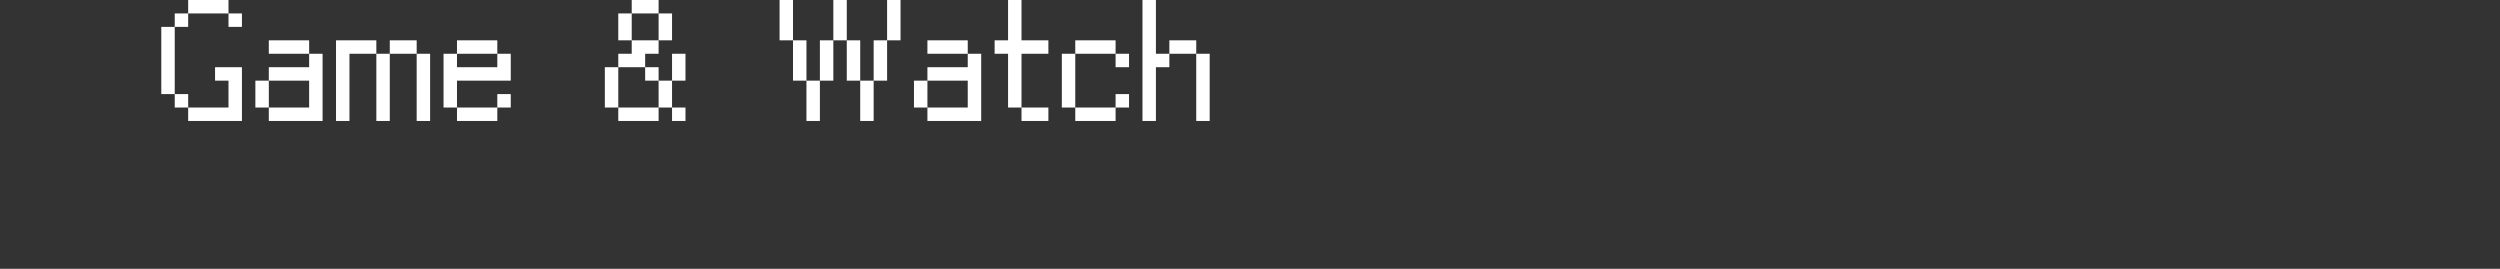 <?xml version="1.0" encoding="UTF-8"?>
<svg width="372px" height="40px" viewBox="0 0 372 40" version="1.1" xmlns="http://www.w3.org/2000/svg" xmlns:xlink="http://www.w3.org/1999/xlink">
    <rect x="0" y="0" width="372" height="40" fill="#333333" stroke="none"/>
    <title>gameandwatch</title>
    <g id="system-list" stroke="none" stroke-width="1" fill="none" fill-rule="evenodd">
        <g id="画板" transform="translate(0, -3216)">
            <g id="gameandwatch" transform="translate(0, 3216)">
                <rect id="矩形备份-6" x="0" y="0" width="372" height="40"></rect>
                <g id="Game-&amp;-Watch" transform="translate(24, 0)" fill="#FFFFFF" fill-rule="nonzero">
                    <path d="M10,2 L4,2 L4,0 L10,0 L10,2 Z M2,2 L4,2 L4,4 L2,4 L2,2 Z M10,2 L12,2 L12,4 L10,4 L10,2 Z M0,4 L2,4 L2,14 L0,14 L0,4 Z M2,14 L4,14 L4,16 L2,16 L2,14 Z M8,10 L12,10 L12,18 L4,18 L4,16 L10,16 L10,12 L8,12 L8,10 Z" id="形状"></path>
                    <path d="M22,8 L16,8 L16,6 L22,6 L22,8 Z M14,12 L16,12 L16,16 L14,16 L14,12 Z M24,18 L16,18 L16,16 L22,16 L22,12 L16,12 L16,10 L22,10 L22,8 L24,8 L24,18 Z" id="形状"></path>
                    <path d="M34,6 L38,6 L38,8 L34,8 L34,6 Z M26,6 L32,6 L32,8 L28,8 L28,18 L26,18 L26,6 Z M32,8 L34,8 L34,18 L32,18 L32,8 Z M38,8 L40,8 L40,18 L38,18 L38,8 Z" id="形状"></path>
                    <path d="M50,8 L44,8 L44,6 L50,6 L50,8 Z M52,12 L44,12 L44,16 L42,16 L42,8 L44,8 L44,10 L50,10 L50,8 L52,8 L52,12 Z M50,14 L52,14 L52,16 L50,16 L50,14 Z M50,18 L44,18 L44,16 L50,16 L50,18 Z" id="形状"></path>
                    <path d="M70,0 L74,0 L74,2 L70,2 L70,0 Z M68,2 L70,2 L70,6 L68,6 L68,2 Z M74,2 L76,2 L76,6 L74,6 L74,2 Z M72,10 L68,10 L68,8 L70,8 L70,6 L74,6 L74,8 L72,8 L72,10 Z M72,10 L74,10 L74,12 L72,12 L72,10 Z M76,8 L78,8 L78,12 L76,12 L76,8 Z M66,10 L68,10 L68,16 L66,16 L66,10 Z M74,12 L76,12 L76,16 L74,16 L74,12 Z M74,18 L68,18 L68,16 L74,16 L74,18 Z M76,16 L78,16 L78,18 L76,18 L76,16 Z" id="形状"></path>
                    <path d="M92,0 L94,0 L94,6 L92,6 L92,0 Z M100,0 L102,0 L102,6 L100,6 L100,0 Z M108,0 L110,0 L110,6 L108,6 L108,0 Z M94,6 L96,6 L96,12 L94,12 L94,6 Z M98,6 L100,6 L100,12 L98,12 L98,6 Z M102,6 L104,6 L104,12 L102,12 L102,6 Z M106,6 L108,6 L108,12 L106,12 L106,6 Z M96,12 L98,12 L98,18 L96,18 L96,12 Z M104,12 L106,12 L106,18 L104,18 L104,12 Z" id="形状"></path>
                    <path d="M120,8 L114,8 L114,6 L120,6 L120,8 Z M112,12 L114,12 L114,16 L112,16 L112,12 Z M122,18 L114,18 L114,16 L120,16 L120,12 L114,12 L114,10 L120,10 L120,8 L122,8 L122,18 Z" id="形状"></path>
                    <path d="M126,8 L124,8 L124,6 L126,6 L126,0 L128,0 L128,6 L132,6 L132,8 L128,8 L128,16 L126,16 L126,8 Z M132,18 L128,18 L128,16 L132,16 L132,18 Z" id="形状"></path>
                    <path d="M142,8 L136,8 L136,6 L142,6 L142,8 Z M142,8 L144,8 L144,10 L142,10 L142,8 Z M134,8 L136,8 L136,16 L134,16 L134,8 Z M142,14 L144,14 L144,16 L142,16 L142,14 Z M142,18 L136,18 L136,16 L142,16 L142,18 Z" id="形状"></path>
                    <path d="M154,8 L150,8 L150,6 L154,6 L154,8 Z M146,0 L148,0 L148,8 L150,8 L150,10 L148,10 L148,18 L146,18 L146,0 Z M154,8 L156,8 L156,18 L154,18 L154,8 Z" id="形状"></path>
                </g>
            </g>
        </g>
    </g>
</svg>